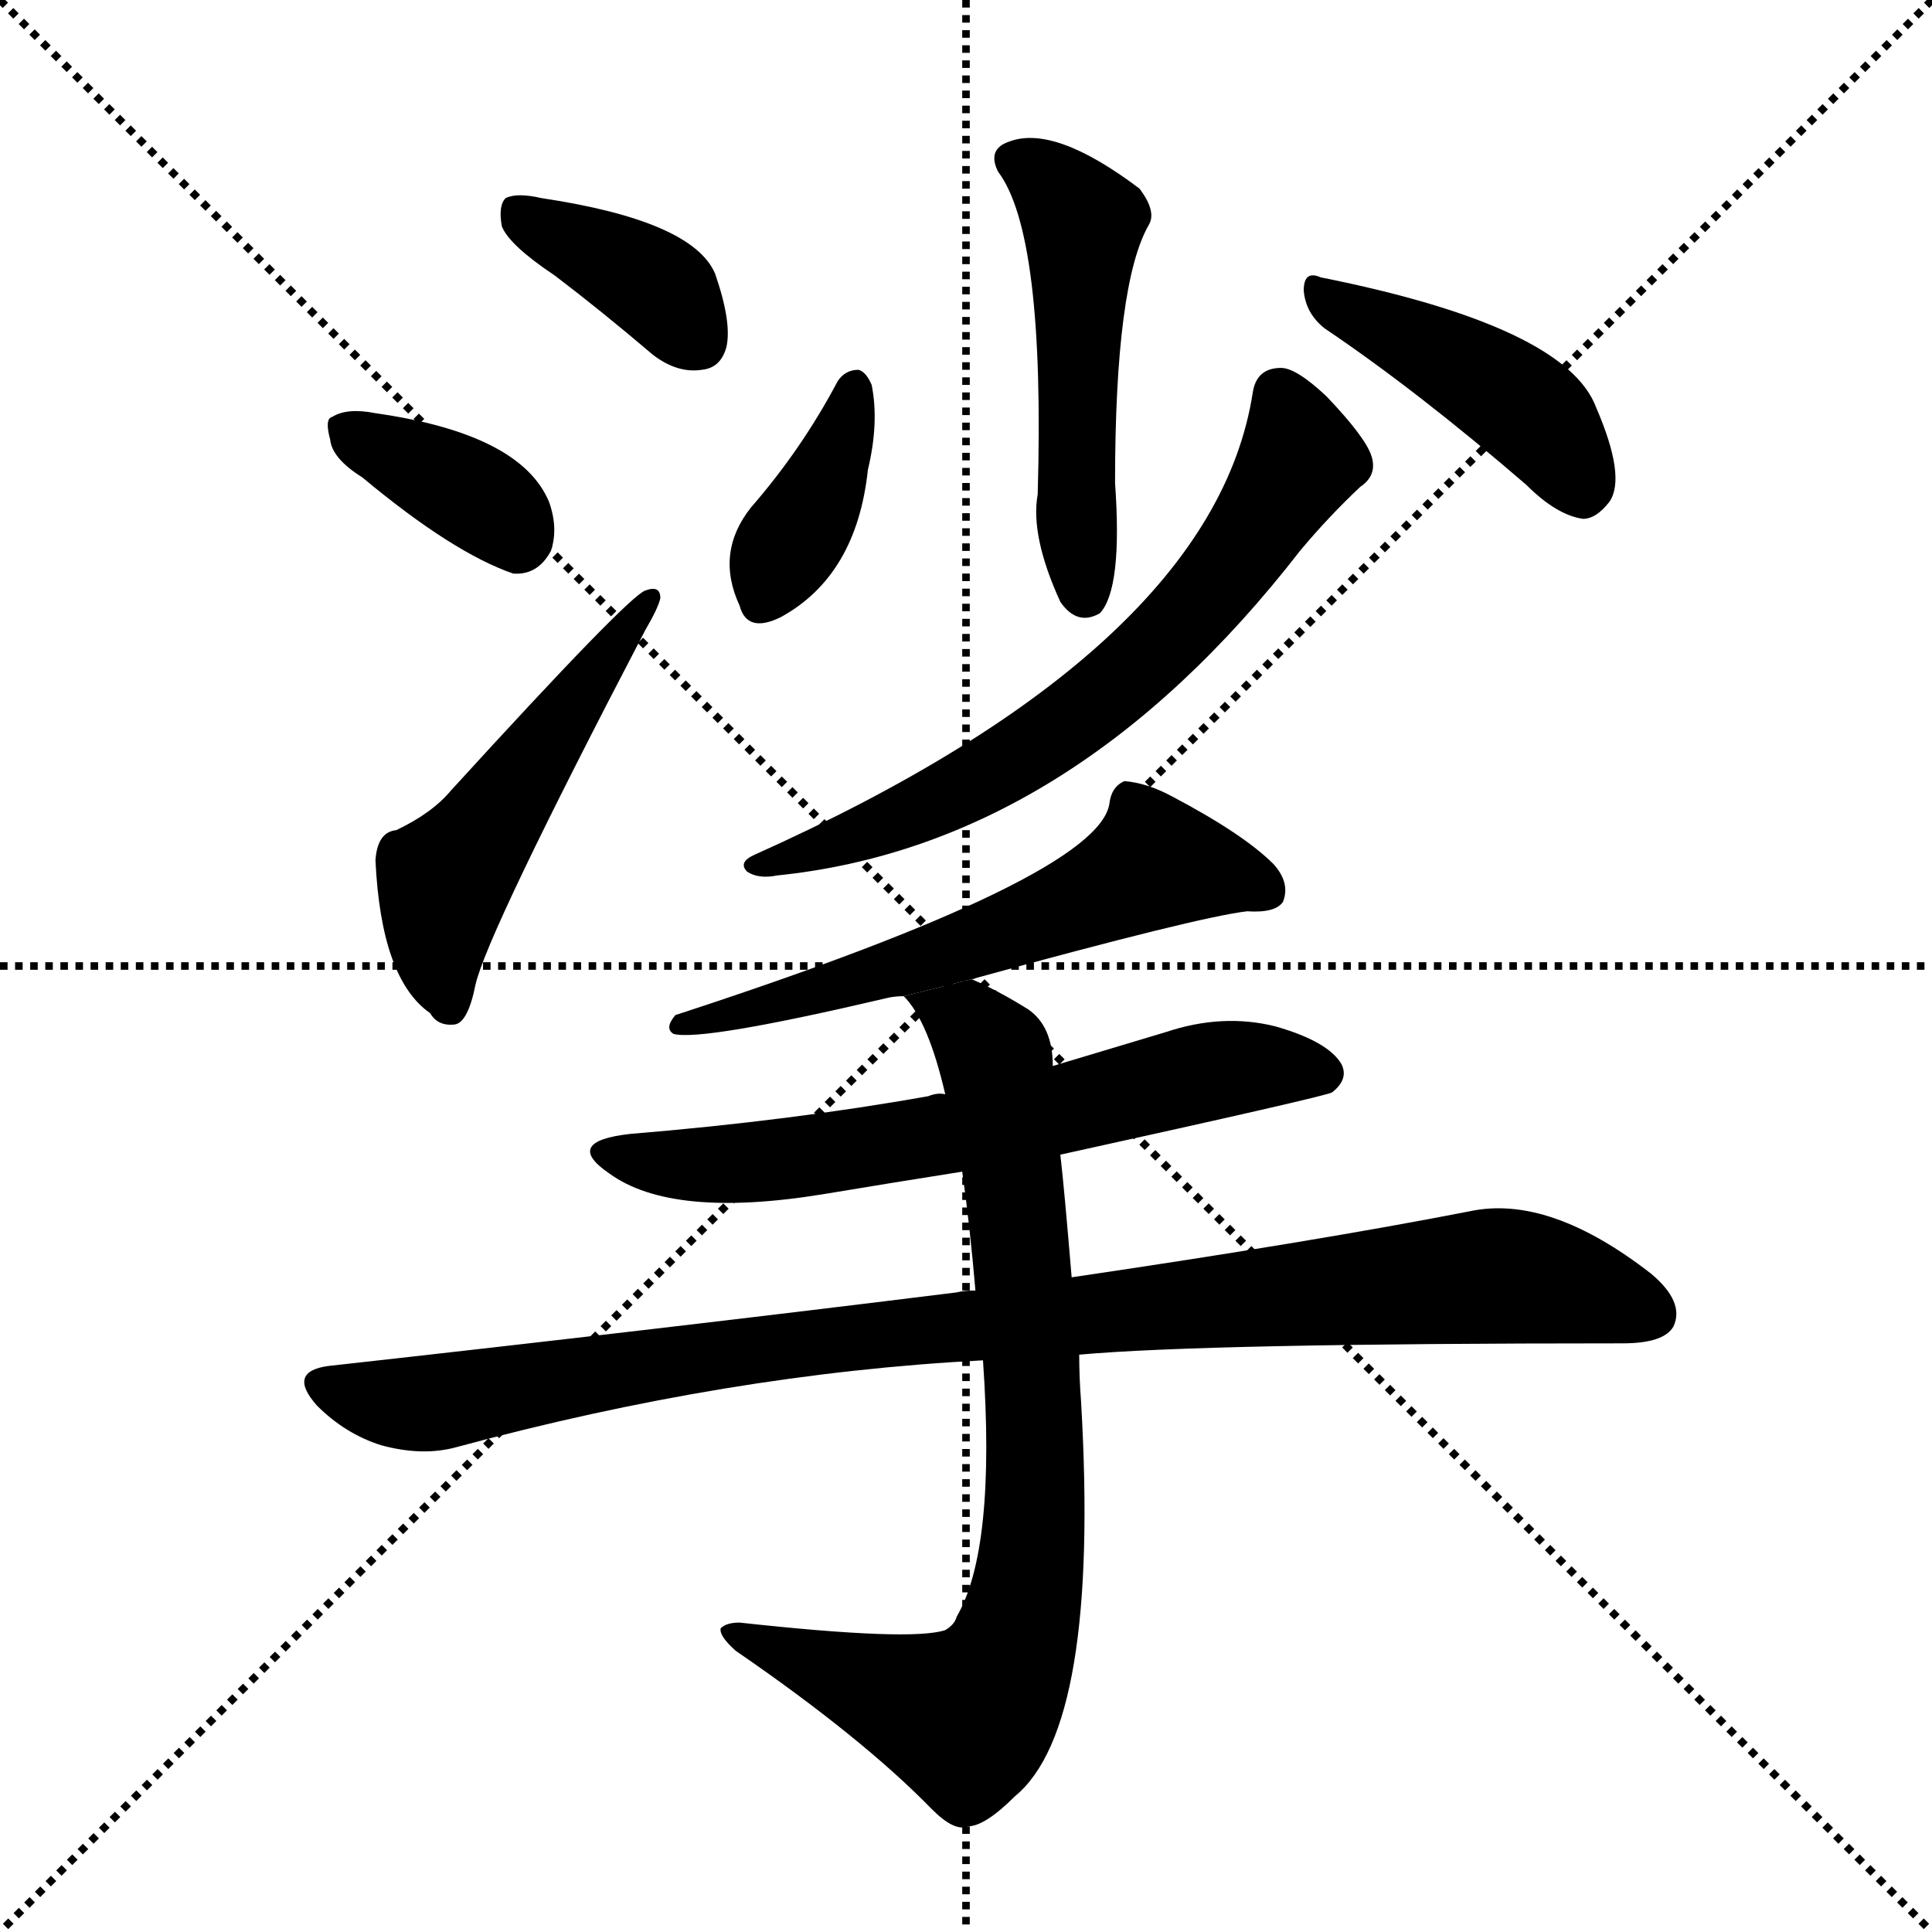 <svg version="1.1" viewBox="0 0 1024 1024" xmlns="http://www.w3.org/2000/svg">
  <g stroke="black" stroke-dasharray="1,1" stroke-width="1" transform="scale(4, 4)">
    <line x1="0" y1="0" x2="256" y2="256"></line>
    <line x1="256" y1="0" x2="0" y2="256"></line>
    <line x1="128" y1="0" x2="128" y2="256"></line>
    <line x1="0" y1="128" x2="256" y2="128"></line>
  </g>
  <g transform="scale(1, -1) translate(0, -900)">
    <style type="text/css">
      
        @keyframes keyframes0 {
          from {
            stroke: blue;
            stroke-dashoffset: 377;
            stroke-width: 128;
          }
          55% {
            animation-timing-function: step-end;
            stroke: blue;
            stroke-dashoffset: 0;
            stroke-width: 128;
          }
          to {
            stroke: black;
            stroke-width: 1024;
          }
        }
        #make-me-a-hanzi-animation-0 {
          animation: keyframes0 0.557s both;
          animation-delay: 0s;
          animation-timing-function: linear;
        }
      
        @keyframes keyframes1 {
          from {
            stroke: blue;
            stroke-dashoffset: 364;
            stroke-width: 128;
          }
          54% {
            animation-timing-function: step-end;
            stroke: blue;
            stroke-dashoffset: 0;
            stroke-width: 128;
          }
          to {
            stroke: black;
            stroke-width: 1024;
          }
        }
        #make-me-a-hanzi-animation-1 {
          animation: keyframes1 0.546s both;
          animation-delay: 0.557s;
          animation-timing-function: linear;
        }
      
        @keyframes keyframes2 {
          from {
            stroke: blue;
            stroke-dashoffset: 506;
            stroke-width: 128;
          }
          62% {
            animation-timing-function: step-end;
            stroke: blue;
            stroke-dashoffset: 0;
            stroke-width: 128;
          }
          to {
            stroke: black;
            stroke-width: 1024;
          }
        }
        #make-me-a-hanzi-animation-2 {
          animation: keyframes2 0.662s both;
          animation-delay: 1.103s;
          animation-timing-function: linear;
        }
      
        @keyframes keyframes3 {
          from {
            stroke: blue;
            stroke-dashoffset: 504;
            stroke-width: 128;
          }
          62% {
            animation-timing-function: step-end;
            stroke: blue;
            stroke-dashoffset: 0;
            stroke-width: 128;
          }
          to {
            stroke: black;
            stroke-width: 1024;
          }
        }
        #make-me-a-hanzi-animation-3 {
          animation: keyframes3 0.66s both;
          animation-delay: 1.765s;
          animation-timing-function: linear;
        }
      
        @keyframes keyframes4 {
          from {
            stroke: blue;
            stroke-dashoffset: 379;
            stroke-width: 128;
          }
          55% {
            animation-timing-function: step-end;
            stroke: blue;
            stroke-dashoffset: 0;
            stroke-width: 128;
          }
          to {
            stroke: black;
            stroke-width: 1024;
          }
        }
        #make-me-a-hanzi-animation-4 {
          animation: keyframes4 0.558s both;
          animation-delay: 2.425s;
          animation-timing-function: linear;
        }
      
        @keyframes keyframes5 {
          from {
            stroke: blue;
            stroke-dashoffset: 432;
            stroke-width: 128;
          }
          58% {
            animation-timing-function: step-end;
            stroke: blue;
            stroke-dashoffset: 0;
            stroke-width: 128;
          }
          to {
            stroke: black;
            stroke-width: 1024;
          }
        }
        #make-me-a-hanzi-animation-5 {
          animation: keyframes5 0.602s both;
          animation-delay: 2.983s;
          animation-timing-function: linear;
        }
      
        @keyframes keyframes6 {
          from {
            stroke: blue;
            stroke-dashoffset: 663;
            stroke-width: 128;
          }
          68% {
            animation-timing-function: step-end;
            stroke: blue;
            stroke-dashoffset: 0;
            stroke-width: 128;
          }
          to {
            stroke: black;
            stroke-width: 1024;
          }
        }
        #make-me-a-hanzi-animation-6 {
          animation: keyframes6 0.79s both;
          animation-delay: 3.585s;
          animation-timing-function: linear;
        }
      
        @keyframes keyframes7 {
          from {
            stroke: blue;
            stroke-dashoffset: 588;
            stroke-width: 128;
          }
          66% {
            animation-timing-function: step-end;
            stroke: blue;
            stroke-dashoffset: 0;
            stroke-width: 128;
          }
          to {
            stroke: black;
            stroke-width: 1024;
          }
        }
        #make-me-a-hanzi-animation-7 {
          animation: keyframes7 0.729s both;
          animation-delay: 4.375s;
          animation-timing-function: linear;
        }
      
        @keyframes keyframes8 {
          from {
            stroke: blue;
            stroke-dashoffset: 638;
            stroke-width: 128;
          }
          67% {
            animation-timing-function: step-end;
            stroke: blue;
            stroke-dashoffset: 0;
            stroke-width: 128;
          }
          to {
            stroke: black;
            stroke-width: 1024;
          }
        }
        #make-me-a-hanzi-animation-8 {
          animation: keyframes8 0.769s both;
          animation-delay: 5.103s;
          animation-timing-function: linear;
        }
      
        @keyframes keyframes9 {
          from {
            stroke: blue;
            stroke-dashoffset: 967;
            stroke-width: 128;
          }
          76% {
            animation-timing-function: step-end;
            stroke: blue;
            stroke-dashoffset: 0;
            stroke-width: 128;
          }
          to {
            stroke: black;
            stroke-width: 1024;
          }
        }
        #make-me-a-hanzi-animation-9 {
          animation: keyframes9 1.037s both;
          animation-delay: 5.872s;
          animation-timing-function: linear;
        }
      
        @keyframes keyframes10 {
          from {
            stroke: blue;
            stroke-dashoffset: 798;
            stroke-width: 128;
          }
          72% {
            animation-timing-function: step-end;
            stroke: blue;
            stroke-dashoffset: 0;
            stroke-width: 128;
          }
          to {
            stroke: black;
            stroke-width: 1024;
          }
        }
        #make-me-a-hanzi-animation-10 {
          animation: keyframes10 0.899s both;
          animation-delay: 6.909s;
          animation-timing-function: linear;
        }
      
    </style>
    
      <path d="M 294 754 Q 319 735 346 712 Q 359 702 372 704 Q 382 705 385 716 Q 388 729 379 755 Q 367 783 287 795 Q 274 798 268 795 Q 264 791 266 780 Q 270 770 294 754 Z" fill="black"></path>
    
      <path d="M 192 647 Q 240 607 272 596 Q 285 595 292 608 Q 296 620 291 634 Q 276 670 199 681 Q 184 684 176 679 Q 172 678 175 667 Q 176 657 192 647 Z" fill="black"></path>
    
      <path d="M 210 460 Q 200 459 199 444 Q 202 381 228 363 Q 232 356 241 357 Q 248 358 252 378 Q 258 405 342 566 Q 349 578 350 583 Q 350 590 342 587 Q 333 584 239 481 Q 229 469 210 460 Z" fill="black"></path>
    
      <path d="M 529 809 Q 554 776 550 638 Q 546 616 562 581 Q 571 568 583 575 Q 595 588 591 644 Q 591 750 609 781 Q 613 788 604 800 Q 559 834 535 825 Q 523 821 529 809 Z" fill="black"></path>
    
      <path d="M 444 698 Q 425 662 398 631 Q 379 607 392 579 Q 396 564 414 573 Q 454 595 460 651 Q 466 676 462 696 Q 459 703 455 704 Q 448 704 444 698 Z" fill="black"></path>
    
      <path d="M 702 726 Q 751 693 809 643 Q 825 627 839 625 Q 846 625 853 634 Q 862 647 846 684 Q 830 727 700 753 Q 691 757 691 746 Q 692 734 702 726 Z" fill="black"></path>
    
      <path d="M 664 692 Q 643 556 400 447 Q 391 443 396 438 Q 402 434 412 436 Q 568 452 689 608 Q 704 626 721 642 Q 730 648 727 658 Q 724 668 703 690 Q 687 705 679 705 Q 666 705 664 692 Z" fill="black"></path>
    
      <path d="M 515 381 Q 635 414 661 417 Q 676 416 680 422 Q 684 432 675 442 Q 659 458 621 478 Q 608 485 596 486 Q 589 483 588 474 Q 582 435 358 362 Q 352 355 357 352 Q 372 348 470 371 Q 474 372 479 372 L 515 381 Z" fill="black"></path>
    
      <path d="M 562 288 Q 703 319 706 321 Q 715 328 711 336 Q 704 348 676 356 Q 648 363 618 353 Q 588 344 558 335 L 501 320 Q 497 321 492 319 Q 419 306 334 299 Q 298 295 323 278 Q 356 254 436 267 Q 472 273 510 279 L 562 288 Z" fill="black"></path>
    
      <path d="M 572 182 Q 638 188 860 188 Q 882 188 887 197 Q 893 210 875 225 Q 821 267 779 258 Q 697 242 568 223 L 517 216 Q 511 216 507 215 Q 354 196 174 176 Q 152 173 168 155 Q 183 140 202 134 Q 224 128 242 133 Q 386 172 521 179 L 572 182 Z" fill="black"></path>
    
      <path d="M 521 179 Q 528 79 507 43 Q 506 39 501 36 Q 483 30 392 40 Q 385 40 382 37 Q 381 33 390 25 Q 457 -21 494 -59 Q 506 -71 513 -68 Q 522 -68 538 -52 Q 583 -15 573 157 Q 572 170 572 182 L 568 223 Q 564 271 562 288 L 558 335 Q 558 356 545 365 Q 529 375 515 381 L 479 372 Q 492 359 501 320 L 510 279 Q 514 251 517 216 L 521 179 Z" fill="black"></path>
    
    
      <clipPath id="make-me-a-hanzi-clip-0">
        <path d="M 294 754 Q 319 735 346 712 Q 359 702 372 704 Q 382 705 385 716 Q 388 729 379 755 Q 367 783 287 795 Q 274 798 268 795 Q 264 791 266 780 Q 270 770 294 754 Z"></path>
      </clipPath>
      <path clip-path="url(#make-me-a-hanzi-clip-0)" d="M 274 787 L 339 754 L 371 718" fill="none" id="make-me-a-hanzi-animation-0" stroke-dasharray="249 498" stroke-linecap="round"></path>
    
      <clipPath id="make-me-a-hanzi-clip-1">
        <path d="M 192 647 Q 240 607 272 596 Q 285 595 292 608 Q 296 620 291 634 Q 276 670 199 681 Q 184 684 176 679 Q 172 678 175 667 Q 176 657 192 647 Z"></path>
      </clipPath>
      <path clip-path="url(#make-me-a-hanzi-clip-1)" d="M 183 672 L 248 640 L 274 616" fill="none" id="make-me-a-hanzi-animation-1" stroke-dasharray="236 472" stroke-linecap="round"></path>
    
      <clipPath id="make-me-a-hanzi-clip-2">
        <path d="M 210 460 Q 200 459 199 444 Q 202 381 228 363 Q 232 356 241 357 Q 248 358 252 378 Q 258 405 342 566 Q 349 578 350 583 Q 350 590 342 587 Q 333 584 239 481 Q 229 469 210 460 Z"></path>
      </clipPath>
      <path clip-path="url(#make-me-a-hanzi-clip-2)" d="M 238 367 L 232 393 L 236 433 L 344 581" fill="none" id="make-me-a-hanzi-animation-2" stroke-dasharray="378 756" stroke-linecap="round"></path>
    
      <clipPath id="make-me-a-hanzi-clip-3">
        <path d="M 529 809 Q 554 776 550 638 Q 546 616 562 581 Q 571 568 583 575 Q 595 588 591 644 Q 591 750 609 781 Q 613 788 604 800 Q 559 834 535 825 Q 523 821 529 809 Z"></path>
      </clipPath>
      <path clip-path="url(#make-me-a-hanzi-clip-3)" d="M 537 815 L 557 803 L 574 779 L 569 650 L 576 584" fill="none" id="make-me-a-hanzi-animation-3" stroke-dasharray="376 752" stroke-linecap="round"></path>
    
      <clipPath id="make-me-a-hanzi-clip-4">
        <path d="M 444 698 Q 425 662 398 631 Q 379 607 392 579 Q 396 564 414 573 Q 454 595 460 651 Q 466 676 462 696 Q 459 703 455 704 Q 448 704 444 698 Z"></path>
      </clipPath>
      <path clip-path="url(#make-me-a-hanzi-clip-4)" d="M 453 695 L 445 662 L 405 582" fill="none" id="make-me-a-hanzi-animation-4" stroke-dasharray="251 502" stroke-linecap="round"></path>
    
      <clipPath id="make-me-a-hanzi-clip-5">
        <path d="M 702 726 Q 751 693 809 643 Q 825 627 839 625 Q 846 625 853 634 Q 862 647 846 684 Q 830 727 700 753 Q 691 757 691 746 Q 692 734 702 726 Z"></path>
      </clipPath>
      <path clip-path="url(#make-me-a-hanzi-clip-5)" d="M 701 743 L 799 691 L 825 666 L 838 640" fill="none" id="make-me-a-hanzi-animation-5" stroke-dasharray="304 608" stroke-linecap="round"></path>
    
      <clipPath id="make-me-a-hanzi-clip-6">
        <path d="M 664 692 Q 643 556 400 447 Q 391 443 396 438 Q 402 434 412 436 Q 568 452 689 608 Q 704 626 721 642 Q 730 648 727 658 Q 724 668 703 690 Q 687 705 679 705 Q 666 705 664 692 Z"></path>
      </clipPath>
      <path clip-path="url(#make-me-a-hanzi-clip-6)" d="M 678 691 L 689 657 L 643 588 L 597 541 L 524 489 L 446 453 L 401 441" fill="none" id="make-me-a-hanzi-animation-6" stroke-dasharray="535 1070" stroke-linecap="round"></path>
    
      <clipPath id="make-me-a-hanzi-clip-7">
        <path d="M 515 381 Q 635 414 661 417 Q 676 416 680 422 Q 684 432 675 442 Q 659 458 621 478 Q 608 485 596 486 Q 589 483 588 474 Q 582 435 358 362 Q 352 355 357 352 Q 372 348 470 371 Q 474 372 479 372 L 515 381 Z"></path>
      </clipPath>
      <path clip-path="url(#make-me-a-hanzi-clip-7)" d="M 672 428 L 610 442 L 522 401 L 385 361 L 372 366 L 360 357" fill="none" id="make-me-a-hanzi-animation-7" stroke-dasharray="460 920" stroke-linecap="round"></path>
    
      <clipPath id="make-me-a-hanzi-clip-8">
        <path d="M 562 288 Q 703 319 706 321 Q 715 328 711 336 Q 704 348 676 356 Q 648 363 618 353 Q 588 344 558 335 L 501 320 Q 497 321 492 319 Q 419 306 334 299 Q 298 295 323 278 Q 356 254 436 267 Q 472 273 510 279 L 562 288 Z"></path>
      </clipPath>
      <path clip-path="url(#make-me-a-hanzi-clip-8)" d="M 325 290 L 353 283 L 406 284 L 571 312 L 643 333 L 701 331" fill="none" id="make-me-a-hanzi-animation-8" stroke-dasharray="510 1020" stroke-linecap="round"></path>
    
      <clipPath id="make-me-a-hanzi-clip-9">
        <path d="M 572 182 Q 638 188 860 188 Q 882 188 887 197 Q 893 210 875 225 Q 821 267 779 258 Q 697 242 568 223 L 517 216 Q 511 216 507 215 Q 354 196 174 176 Q 152 173 168 155 Q 183 140 202 134 Q 224 128 242 133 Q 386 172 521 179 L 572 182 Z"></path>
      </clipPath>
      <path clip-path="url(#make-me-a-hanzi-clip-9)" d="M 172 165 L 224 156 L 427 189 L 790 224 L 838 217 L 875 204" fill="none" id="make-me-a-hanzi-animation-9" stroke-dasharray="839 1678" stroke-linecap="round"></path>
    
      <clipPath id="make-me-a-hanzi-clip-10">
        <path d="M 521 179 Q 528 79 507 43 Q 506 39 501 36 Q 483 30 392 40 Q 385 40 382 37 Q 381 33 390 25 Q 457 -21 494 -59 Q 506 -71 513 -68 Q 522 -68 538 -52 Q 583 -15 573 157 Q 572 170 572 182 L 568 223 Q 564 271 562 288 L 558 335 Q 558 356 545 365 Q 529 375 515 381 L 479 372 Q 492 359 501 320 L 510 279 Q 514 251 517 216 L 521 179 Z"></path>
      </clipPath>
      <path clip-path="url(#make-me-a-hanzi-clip-10)" d="M 486 371 L 512 358 L 525 343 L 533 309 L 550 121 L 538 31 L 512 -10 L 389 33" fill="none" id="make-me-a-hanzi-animation-10" stroke-dasharray="670 1340" stroke-linecap="round"></path>
    
  </g>
</svg>
